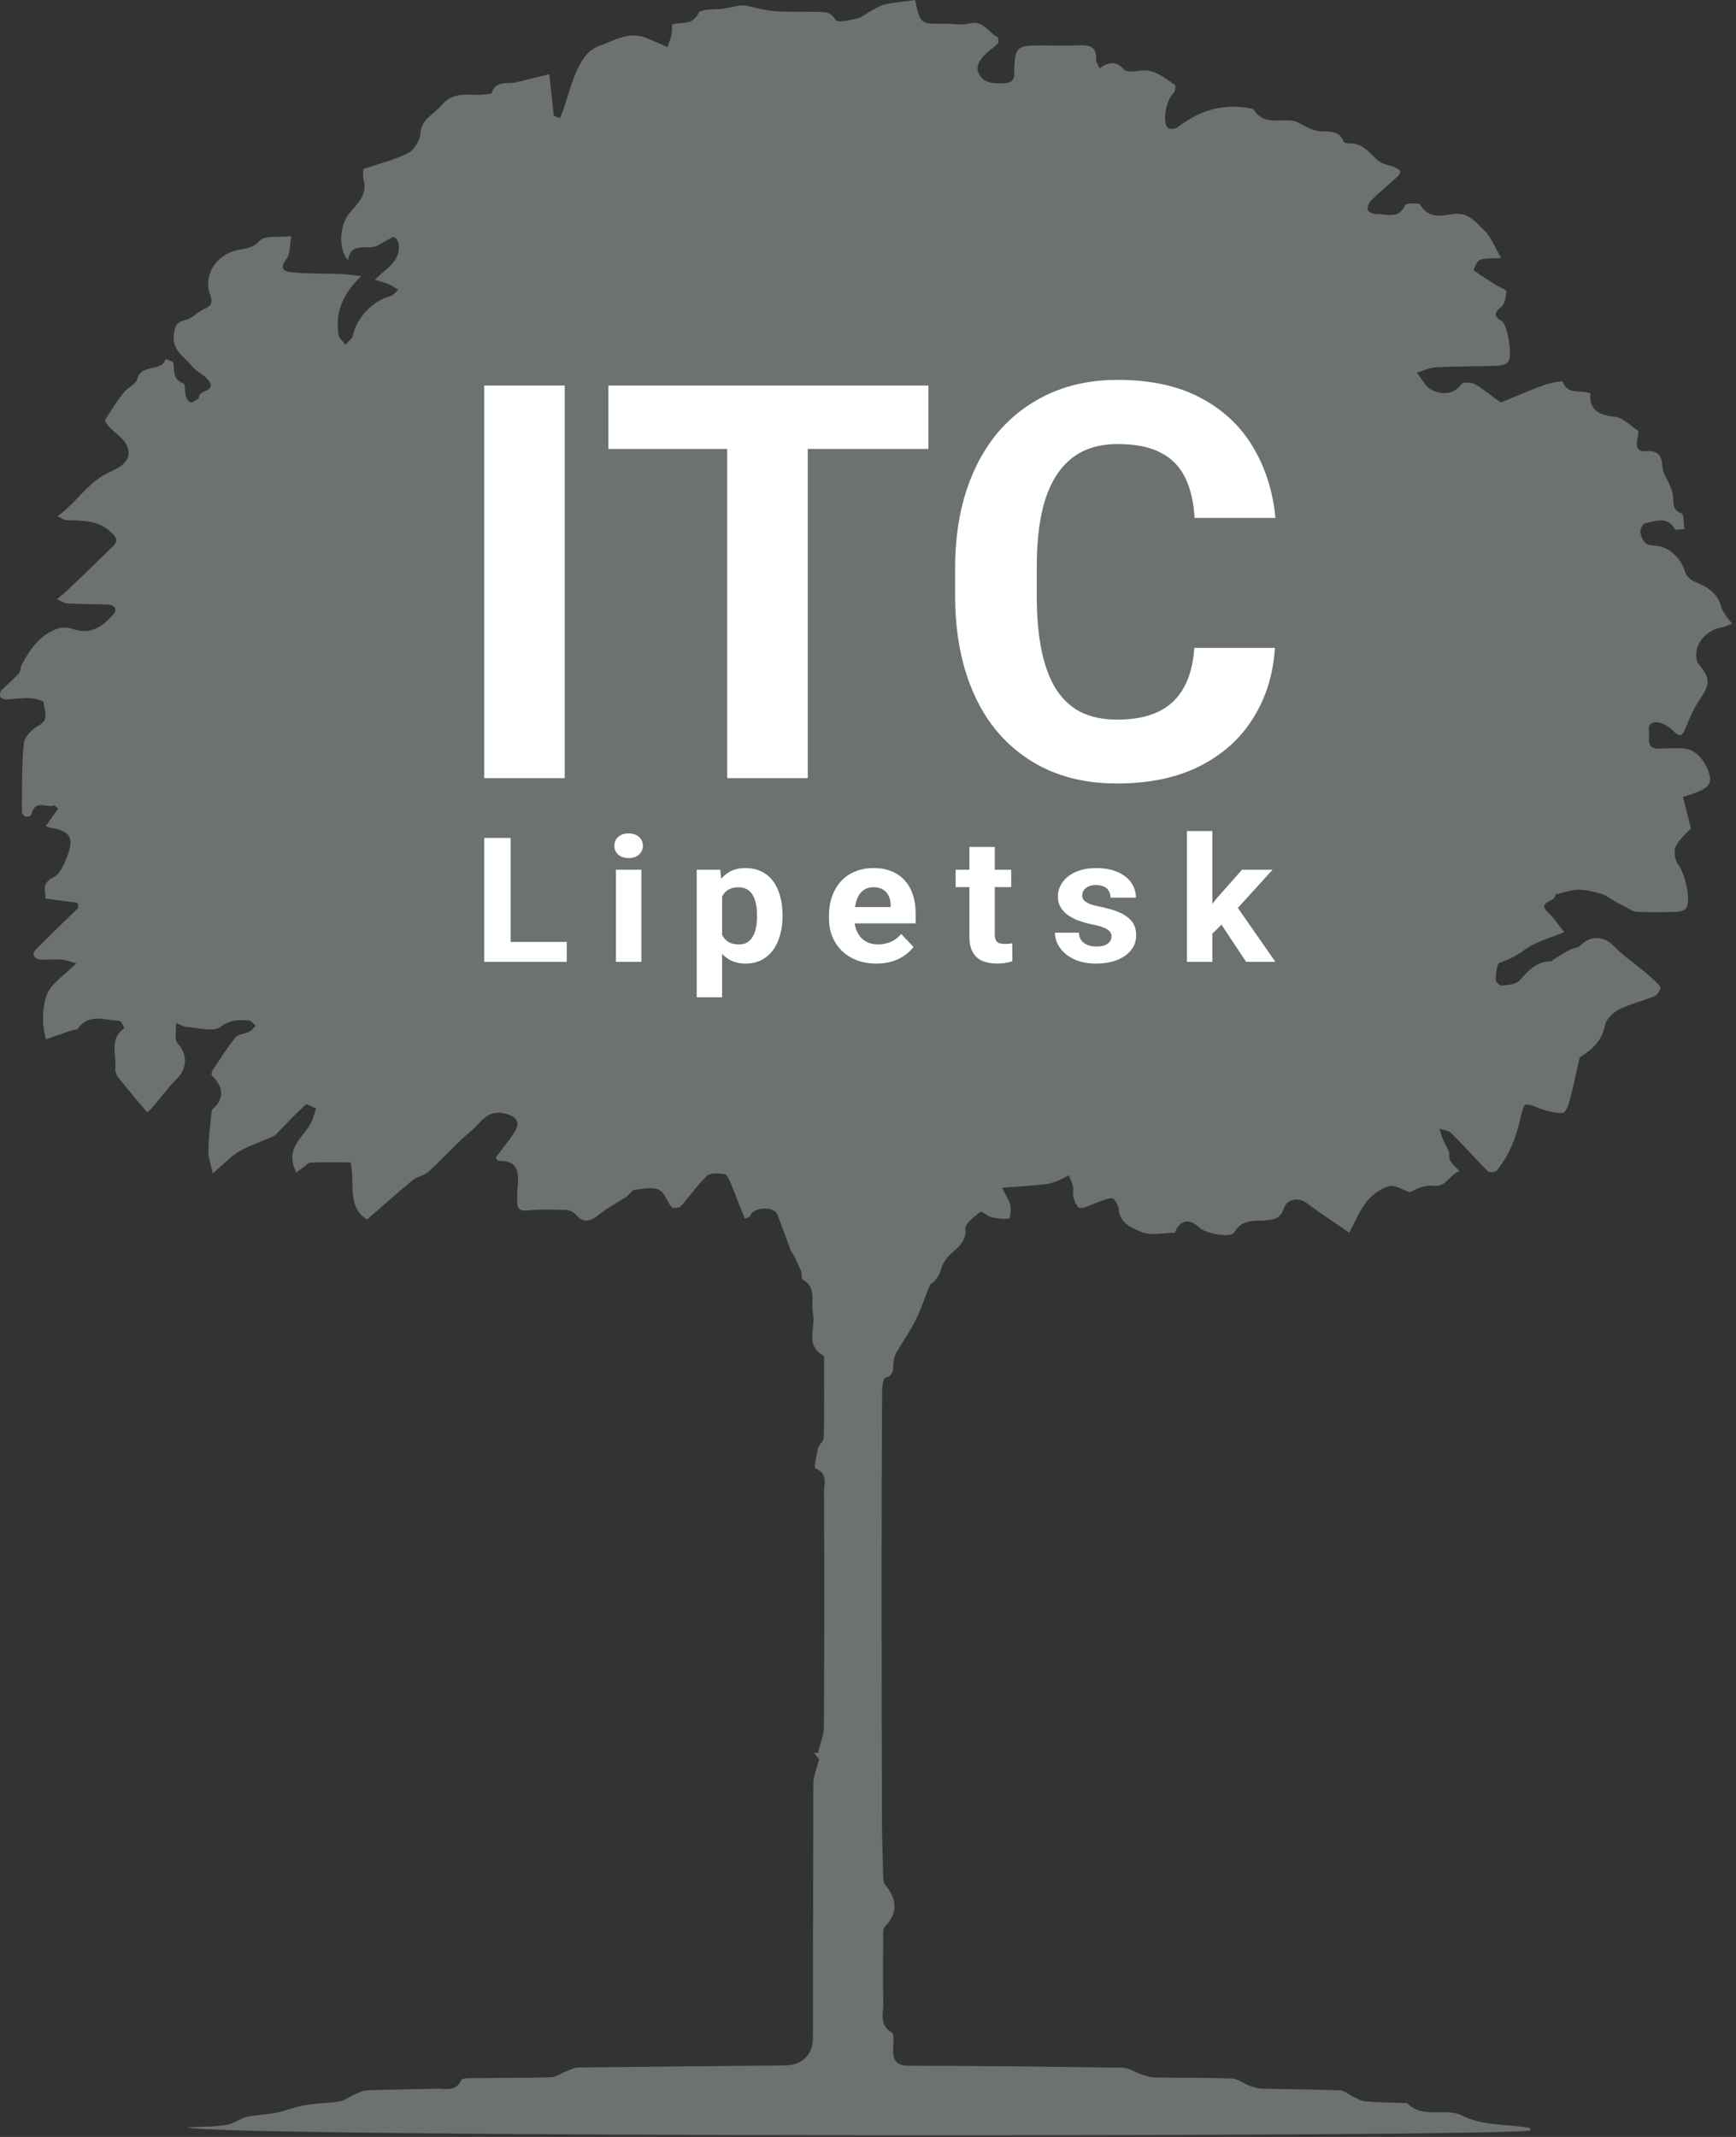 <svg width="52" height="64" viewBox="0 0 52 64" fill="none" xmlns="http://www.w3.org/2000/svg">
<rect x="0" y="0" width="52" height="64" fill="#333333" stroke="none"/>
<g clip-path="url(#clip0_33_36425)">
<path d="M5.623 63.712C6.008 63.691 6.401 63.698 6.78 63.641C6.992 63.609 7.183 63.449 7.395 63.399C7.678 63.335 7.979 63.335 8.265 63.278C8.559 63.218 8.842 63.097 9.136 63.047C9.482 62.987 9.836 62.994 10.183 62.933C10.338 62.908 10.476 62.788 10.628 62.724C10.752 62.67 10.88 62.606 11.007 62.603C11.686 62.578 12.365 62.578 13.044 62.553C13.317 62.542 13.639 62.674 13.816 62.297C13.847 62.229 14.077 62.24 14.215 62.24C14.979 62.229 15.743 62.236 16.508 62.212C16.667 62.208 16.819 62.084 16.974 62.027C17.088 61.984 17.201 61.923 17.318 61.92C19.384 61.895 21.449 61.877 23.512 61.859C24.021 61.856 24.35 61.539 24.35 61.038C24.354 58.492 24.354 55.947 24.364 53.401C24.364 53.188 24.463 52.978 24.538 52.693C24.527 52.683 24.453 52.587 24.378 52.494C24.421 52.494 24.46 52.494 24.502 52.498C24.562 52.235 24.679 51.975 24.679 51.712C24.693 49.365 24.693 47.019 24.683 44.672C24.683 44.434 24.803 44.124 24.428 43.979C24.378 43.961 24.453 43.58 24.502 43.378C24.53 43.264 24.672 43.168 24.675 43.061C24.693 42.307 24.686 41.554 24.686 40.8C24.686 40.729 24.697 40.615 24.661 40.597C24.102 40.291 24.442 39.765 24.354 39.346C24.279 38.994 24.481 38.567 24.042 38.318C23.996 38.293 24.028 38.155 24 38.076C23.933 37.909 23.848 37.749 23.77 37.586C23.745 37.536 23.706 37.497 23.685 37.447C23.55 37.088 23.423 36.722 23.282 36.366C23.197 36.153 22.698 36.135 22.514 36.338C22.486 36.366 22.479 36.416 22.45 36.444C22.436 36.462 22.401 36.466 22.309 36.498C22.167 36.139 22.026 35.769 21.874 35.406C21.835 35.314 21.771 35.172 21.704 35.164C21.527 35.147 21.283 35.118 21.18 35.214C20.887 35.488 20.66 35.833 20.388 36.132C20.342 36.181 20.158 36.196 20.123 36.156C19.978 35.989 19.904 35.705 19.734 35.63C19.525 35.541 19.245 35.605 18.998 35.637C18.916 35.648 18.856 35.779 18.771 35.836C18.488 36.025 18.181 36.178 17.922 36.391C17.664 36.604 17.452 36.619 17.247 36.377C17.187 36.302 17.066 36.242 16.971 36.238C16.592 36.227 16.207 36.213 15.828 36.252C15.577 36.277 15.482 36.21 15.492 35.968C15.496 35.854 15.489 35.74 15.499 35.627C15.535 35.189 15.581 34.745 14.926 34.766C14.902 34.766 14.877 34.706 14.848 34.67C15.029 34.428 15.213 34.201 15.379 33.959C15.616 33.614 15.485 33.422 15.075 33.34C14.58 33.241 14.389 33.639 14.113 33.87C13.667 34.243 13.281 34.688 12.85 35.079C12.712 35.207 12.489 35.239 12.344 35.36C11.888 35.733 11.453 36.128 10.996 36.523C10.388 36.149 10.635 35.452 10.505 34.812C10.098 34.812 9.698 34.805 9.295 34.819C9.231 34.823 9.167 34.901 9.104 34.947C9.026 35.004 8.948 35.061 8.874 35.118C8.842 35.033 8.8 34.947 8.778 34.859C8.658 34.354 9.04 34.073 9.266 33.714C9.365 33.561 9.404 33.372 9.468 33.198C9.362 33.159 9.196 33.052 9.157 33.084C8.867 33.344 8.598 33.632 8.325 33.913C8.287 33.952 8.255 34.002 8.209 34.023C7.859 34.179 7.487 34.297 7.158 34.489C6.896 34.642 6.684 34.88 6.376 35.143C6.327 34.908 6.238 34.691 6.242 34.475C6.245 34.08 6.302 33.682 6.337 33.287C6.337 33.273 6.334 33.252 6.341 33.244C6.744 32.9 6.695 32.558 6.345 32.206C6.323 32.185 6.341 32.089 6.369 32.05C6.592 31.719 6.801 31.378 7.056 31.068C7.14 30.965 7.335 30.965 7.469 30.898C7.544 30.859 7.597 30.78 7.66 30.72C7.593 30.667 7.53 30.571 7.455 30.564C7.155 30.539 6.9 30.532 6.599 30.756C6.38 30.919 5.931 30.78 5.588 30.756C5.481 30.748 5.379 30.677 5.273 30.635C5.283 30.844 5.213 31.132 5.319 31.246C5.616 31.559 5.619 31.989 5.297 32.309C5.014 32.59 4.781 32.921 4.519 33.219C4.466 33.283 4.381 33.319 4.399 33.305C4.084 32.928 3.805 32.601 3.539 32.263C3.486 32.196 3.447 32.085 3.454 32C3.493 31.591 3.263 31.115 3.723 30.795C3.727 30.791 3.631 30.578 3.575 30.574C3.147 30.556 2.676 30.336 2.333 30.802C2.301 30.844 2.206 30.841 2.142 30.862C1.919 30.937 1.7 31.015 1.378 31.125C1.261 30.741 1.254 30.226 1.392 29.82C1.512 29.458 1.948 29.198 2.284 28.85C2.163 28.818 2.004 28.754 1.841 28.739C1.633 28.722 1.417 28.75 1.205 28.739C1.137 28.736 1.049 28.683 1.014 28.626C0.989 28.59 1.024 28.483 1.067 28.444C1.488 28.021 1.916 27.605 2.344 27.189C2.34 27.14 2.333 27.09 2.33 27.04C2.018 26.997 1.707 26.958 1.367 26.912C1.36 26.677 1.236 26.443 1.608 26.272C1.802 26.183 1.926 25.87 2.018 25.632C2.231 25.088 2.089 24.878 1.52 24.793C1.47 24.786 1.42 24.761 1.371 24.739C1.502 24.558 1.622 24.391 1.742 24.22C1.707 24.185 1.668 24.153 1.633 24.117C1.41 24.22 1.049 23.907 0.939 24.398C0.932 24.434 0.816 24.473 0.766 24.459C0.717 24.444 0.656 24.363 0.656 24.309C0.663 23.627 0.646 22.94 0.713 22.265C0.731 22.073 0.957 21.835 1.148 21.735C1.509 21.547 1.304 21.266 1.311 21.031C1.311 20.992 1.038 20.914 0.893 20.91C0.656 20.899 0.416 20.942 0.175 20.949C0.119 20.949 0.03 20.91 0.009 20.864C-0.012 20.814 0.005 20.715 0.044 20.675C0.207 20.505 0.395 20.355 0.554 20.181C0.614 20.114 0.607 19.993 0.653 19.907C0.904 19.431 1.208 18.997 1.746 18.82C1.88 18.773 2.061 18.798 2.199 18.844C2.726 19.019 3.09 18.752 3.398 18.396C3.543 18.226 3.405 18.112 3.21 18.105C2.814 18.091 2.418 18.094 2.022 18.073C1.916 18.066 1.813 17.991 1.707 17.948C1.781 17.884 1.859 17.824 1.93 17.76C2.199 17.508 2.468 17.252 2.733 16.995C2.942 16.796 3.143 16.59 3.355 16.391C3.532 16.224 3.532 16.131 3.327 15.94C2.924 15.559 2.45 15.602 1.972 15.577C1.912 15.573 1.856 15.524 1.728 15.46C2.322 15.029 2.651 14.4 3.334 14.116C3.578 14.012 4.031 13.764 3.78 13.305C3.67 13.106 3.447 12.971 3.285 12.8C3.225 12.736 3.129 12.619 3.15 12.583C3.32 12.295 3.504 12.014 3.709 11.751C3.826 11.602 4.074 11.509 4.112 11.353C4.229 10.876 4.838 11.164 4.961 10.748C5.043 10.787 5.184 10.819 5.191 10.869C5.23 11.111 5.17 11.374 5.499 11.484C5.552 11.502 5.527 11.723 5.563 11.844C5.588 11.925 5.644 12.036 5.708 12.05C5.775 12.064 5.863 11.982 5.941 11.936C5.959 11.925 5.959 11.883 5.966 11.858C6.012 11.673 6.5 11.719 6.235 11.381C6.108 11.218 5.881 11.132 5.754 10.972C5.534 10.691 5.163 10.51 5.205 10.052C5.23 9.792 5.269 9.643 5.563 9.582C5.764 9.539 5.927 9.326 6.125 9.248C6.5 9.099 6.267 8.846 6.242 8.647C6.171 8.046 6.603 7.577 7.169 7.477C7.395 7.438 7.583 7.424 7.781 7.207C7.929 7.043 8.333 7.118 8.725 7.072C8.676 7.346 8.697 7.598 8.584 7.747C8.301 8.121 8.612 8.146 8.814 8.163C9.277 8.203 9.748 8.188 10.211 8.206C10.388 8.213 10.565 8.242 10.819 8.27C10.278 8.789 10.034 9.351 10.14 10.023C10.158 10.13 10.275 10.222 10.345 10.322C10.427 10.229 10.558 10.144 10.575 10.041C10.664 9.543 11.177 8.995 11.672 8.878C11.767 8.857 11.845 8.75 11.934 8.683C11.838 8.626 11.75 8.555 11.647 8.512C11.527 8.459 11.392 8.43 11.23 8.38C11.576 8.021 12.019 7.822 11.937 7.296C11.927 7.225 11.873 7.125 11.817 7.107C11.76 7.09 11.675 7.15 11.608 7.186C11.463 7.257 11.329 7.371 11.18 7.395C10.88 7.449 10.505 7.285 10.42 7.797C10.101 7.403 10.2 6.713 10.459 6.393C10.685 6.115 11.021 5.842 10.89 5.383C10.858 5.269 10.887 5.138 10.887 5.059C11.375 4.896 11.828 4.789 12.227 4.583C12.404 4.494 12.578 4.21 12.592 4.007C12.623 3.552 12.991 3.435 13.214 3.161C13.6 2.699 14.056 2.88 14.491 2.83C14.573 2.819 14.718 2.823 14.728 2.787C14.856 2.386 15.206 2.531 15.467 2.464C15.772 2.386 16.076 2.315 16.454 2.222C16.497 2.62 16.543 3.043 16.589 3.467C16.649 3.491 16.709 3.516 16.769 3.541C16.801 3.467 16.837 3.392 16.865 3.314C17.013 2.883 17.119 2.432 17.321 2.027C17.452 1.763 17.615 1.497 17.958 1.372C18.358 1.23 18.729 0.992 19.178 1.084C19.337 1.116 19.486 1.191 19.638 1.255C19.758 1.305 19.875 1.358 19.992 1.411C20.034 1.291 20.084 1.17 20.112 1.045C20.133 0.953 20.126 0.853 20.13 0.739C20.402 0.64 20.728 0.782 20.922 0.398C21 0.245 21.474 0.302 21.764 0.245C21.966 0.206 22.16 0.146 22.334 0.167C22.617 0.224 22.9 0.309 23.186 0.334C23.593 0.366 24.007 0.341 24.417 0.355C24.644 0.363 24.873 0.32 25.036 0.604C25.086 0.69 25.475 0.597 25.698 0.547C25.825 0.519 25.935 0.409 26.059 0.345C26.211 0.263 26.363 0.163 26.526 0.124C26.819 0.071 27.12 0.043 27.41 -6.10352e-05C27.569 0.725 27.569 0.722 28.276 0.707C28.531 0.704 28.8 0.764 29.037 0.704C29.454 0.597 29.603 0.971 29.879 1.113C29.911 1.131 29.921 1.269 29.893 1.298C29.748 1.443 29.561 1.557 29.43 1.714C29.341 1.82 29.249 2.005 29.285 2.115C29.409 2.503 29.744 2.507 30.088 2.492C30.459 2.478 30.371 2.201 30.381 1.998C30.417 1.433 30.477 1.365 31.057 1.362C31.467 1.358 31.878 1.376 32.288 1.358C32.606 1.344 32.854 1.369 32.833 1.785C32.829 1.859 32.893 1.934 32.939 2.048C33.201 1.852 33.423 1.813 33.66 2.076C33.735 2.162 33.965 2.147 34.11 2.123C34.562 2.037 34.867 2.329 35.196 2.542C35.227 2.563 35.203 2.752 35.15 2.795C34.938 2.972 34.8 3.659 34.983 3.829C35.036 3.875 35.203 3.868 35.267 3.819C35.896 3.321 36.597 3.1 37.396 3.235C37.453 3.246 37.534 3.25 37.555 3.285C37.849 3.758 38.323 3.555 38.73 3.619C38.885 3.644 39.03 3.758 39.182 3.826C39.282 3.868 39.384 3.911 39.49 3.925C39.773 3.961 40.099 3.868 40.247 4.242C40.261 4.281 40.375 4.299 40.442 4.299C40.856 4.284 41.04 4.629 41.316 4.835C41.436 4.924 41.609 4.942 41.754 4.999C41.825 5.027 41.892 5.07 41.942 5.123C41.956 5.141 41.92 5.234 41.885 5.266C41.627 5.504 41.355 5.724 41.103 5.97C41.026 6.044 40.962 6.172 40.962 6.272C40.962 6.325 41.124 6.421 41.209 6.414C41.517 6.393 41.892 6.592 42.09 6.14C42.118 6.08 42.504 6.066 42.547 6.137C42.794 6.563 43.201 6.46 43.526 6.411C43.983 6.343 44.199 6.656 44.446 6.887C44.651 7.075 44.757 7.374 44.966 7.726C44.644 7.751 44.464 7.726 44.322 7.787C44.23 7.826 44.131 8.082 44.149 8.096C44.368 8.263 44.609 8.409 44.842 8.555C44.938 8.615 45.125 8.675 45.122 8.725C45.111 8.889 45.079 9.102 44.97 9.191C44.743 9.372 44.743 9.468 44.984 9.618C45.164 9.731 45.316 10.688 45.171 10.844C45.097 10.923 44.949 10.951 44.832 10.955C44.223 10.976 43.615 10.969 43.006 11.001C42.815 11.011 42.628 11.107 42.44 11.164C42.593 11.346 42.709 11.602 42.904 11.687C43.194 11.815 43.526 11.833 43.778 11.506C43.831 11.438 44.068 11.442 44.17 11.502C44.432 11.652 44.666 11.851 44.913 12.025C44.934 12.039 44.973 12.05 44.994 12.039C45.408 11.872 45.815 11.691 46.233 11.538C46.424 11.47 46.795 11.396 46.809 11.431C46.961 11.844 47.343 11.666 47.637 11.78C47.598 12.338 47.952 12.427 48.408 12.491C48.638 12.523 48.84 12.754 49.08 12.91C49.07 12.988 49.059 13.084 49.041 13.177C48.995 13.412 49.073 13.54 49.324 13.515C49.678 13.483 49.777 13.664 49.798 13.995C49.809 14.183 49.95 14.364 50.025 14.549C50.06 14.638 50.099 14.727 50.11 14.819C50.138 15.029 50.064 15.268 50.371 15.374C50.446 15.399 50.428 15.68 50.453 15.844C50.357 15.847 50.194 15.886 50.17 15.847C49.94 15.442 49.59 15.62 49.282 15.666C49.218 15.676 49.13 15.84 49.137 15.925C49.147 16.05 49.208 16.199 49.3 16.274C49.388 16.345 49.54 16.334 49.664 16.352C50.028 16.402 50.378 16.764 50.474 17.127C50.506 17.248 50.647 17.376 50.771 17.426C51.135 17.575 51.447 17.756 51.556 18.172C51.581 18.272 51.648 18.364 51.705 18.45C51.758 18.532 51.825 18.603 51.885 18.677C51.786 18.713 51.694 18.77 51.592 18.784C51.135 18.855 50.771 19.257 50.81 19.666C50.817 19.733 50.824 19.819 50.863 19.865C51.245 20.327 51.234 20.476 50.906 20.963C50.721 21.234 50.594 21.55 50.467 21.856C50.371 22.084 50.286 22.044 50.141 21.909C50.028 21.806 49.901 21.703 49.759 21.657C49.572 21.596 49.349 21.621 49.392 21.895C49.42 22.094 49.282 22.432 49.696 22.421C49.922 22.414 50.148 22.404 50.375 22.411C50.764 22.421 50.997 22.709 51.132 23.001C51.355 23.484 51.213 23.637 50.41 23.865C50.484 24.149 50.555 24.437 50.651 24.811C50.555 24.917 50.318 25.109 50.194 25.355C50.124 25.497 50.177 25.781 50.283 25.916C50.456 26.137 50.669 26.955 50.506 27.2C50.46 27.271 50.318 27.307 50.219 27.31C49.823 27.321 49.427 27.324 49.031 27.31C48.921 27.307 48.815 27.225 48.709 27.172C48.589 27.111 48.472 27.051 48.355 26.983C48.235 26.916 48.121 26.82 47.994 26.78C47.761 26.713 47.517 26.645 47.28 26.645C47.046 26.649 46.816 26.741 46.586 26.791C46.639 27.019 45.985 26.98 46.388 27.346C46.558 27.502 46.685 27.705 46.855 27.918C46.459 28.085 46.017 28.192 45.677 28.441C45.43 28.622 45.2 28.739 44.92 28.835C44.832 28.867 44.81 29.159 44.8 29.333C44.796 29.394 44.92 29.525 44.973 29.518C45.161 29.497 45.401 29.486 45.514 29.365C45.776 29.088 45.999 28.8 46.427 28.793C46.494 28.793 46.562 28.715 46.632 28.675C46.76 28.601 46.887 28.515 47.021 28.448C47.127 28.395 47.273 28.391 47.347 28.313C47.644 28.003 48.051 28.032 48.348 28.341C48.613 28.619 48.939 28.832 49.232 29.081C49.406 29.227 49.583 29.372 49.731 29.547C49.759 29.579 49.664 29.788 49.586 29.824C49.229 29.973 48.843 30.062 48.496 30.233C48.32 30.322 48.114 30.517 48.079 30.695C47.991 31.157 47.711 31.424 47.343 31.648C47.315 31.666 47.304 31.723 47.297 31.762C47.202 32.181 47.113 32.601 47.004 33.017C46.972 33.134 46.887 33.319 46.809 33.33C46.629 33.347 46.438 33.291 46.257 33.244C46.07 33.195 45.886 33.074 45.702 33.081C45.638 33.084 45.568 33.369 45.532 33.532C45.408 34.094 45.196 34.613 44.832 35.061C44.793 35.111 44.609 35.118 44.563 35.075C44.191 34.702 43.845 34.307 43.473 33.938C43.392 33.856 43.236 33.845 43.116 33.803C43.158 33.923 43.19 34.051 43.24 34.169C43.286 34.276 43.36 34.371 43.395 34.478C43.427 34.571 43.395 34.691 43.441 34.766C43.512 34.883 43.629 34.98 43.724 35.083C43.424 35.147 43.339 35.563 42.943 35.513C42.706 35.481 42.447 35.591 42.232 35.708C42.023 35.641 41.79 35.477 41.616 35.523C41.365 35.591 41.11 35.776 40.941 35.982C40.725 36.249 40.594 36.587 40.413 36.917C40.003 36.633 39.55 36.334 39.112 36.014C38.889 35.854 38.546 35.911 38.461 36.178C38.38 36.434 38.242 36.512 37.98 36.544C37.63 36.587 37.223 36.476 36.972 36.907C36.865 37.088 36.115 36.946 35.925 36.764C35.627 36.48 35.334 36.533 35.192 36.921C34.853 36.921 34.453 37.024 34.166 36.889C33.922 36.775 33.537 36.644 33.512 36.22C33.505 36.099 33.381 35.886 33.314 35.886C33.137 35.89 32.96 35.986 32.783 36.046C32.638 36.096 32.49 36.188 32.348 36.178C32.277 36.174 32.192 35.993 32.157 35.879C32.125 35.776 32.164 35.651 32.143 35.541C32.118 35.424 32.062 35.317 32.016 35.203C31.902 35.257 31.796 35.324 31.68 35.367C31.556 35.413 31.425 35.456 31.294 35.47C30.887 35.513 30.477 35.538 30.017 35.573C30.141 35.826 30.236 35.961 30.268 36.114C30.293 36.238 30.258 36.487 30.222 36.494C30.052 36.519 29.868 36.494 29.699 36.455C29.578 36.427 29.412 36.263 29.373 36.291C29.193 36.434 28.903 36.64 28.917 36.793C28.963 37.209 28.634 37.397 28.446 37.586C28.284 37.753 28.216 37.892 28.163 38.091C28.135 38.197 28.047 38.293 27.979 38.386C27.948 38.428 27.873 38.443 27.856 38.485C27.71 38.837 27.594 39.203 27.424 39.541C27.254 39.879 27.035 40.192 26.844 40.519C26.805 40.587 26.784 40.672 26.77 40.754C26.734 40.949 26.816 41.18 26.515 41.269C26.448 41.291 26.427 41.547 26.423 41.696C26.412 43.616 26.405 45.536 26.405 47.456C26.405 49.831 26.412 52.203 26.419 54.578C26.423 55.104 26.437 55.63 26.455 56.156C26.458 56.252 26.455 56.377 26.508 56.441C26.872 56.875 26.911 57.283 26.497 57.714C26.437 57.778 26.455 57.931 26.455 58.041C26.451 58.695 26.441 59.349 26.458 60.004C26.465 60.302 26.324 60.647 26.709 60.871C26.798 60.921 26.752 61.216 26.752 61.401C26.748 61.731 26.876 61.867 27.229 61.867C29.366 61.87 31.503 61.895 33.636 61.927C33.82 61.931 33.996 62.062 34.181 62.123C34.308 62.165 34.442 62.215 34.577 62.219C35.355 62.233 36.133 62.222 36.911 62.251C37.078 62.258 37.237 62.393 37.403 62.457C37.527 62.503 37.661 62.549 37.792 62.553C38.571 62.574 39.349 62.574 40.127 62.603C40.265 62.61 40.396 62.731 40.53 62.791C40.651 62.844 40.767 62.923 40.891 62.933C41.255 62.965 41.623 62.969 41.991 62.983C42.048 62.987 42.126 62.965 42.157 62.997C42.632 63.467 43.3 63.115 43.785 63.356C44.45 63.687 45.143 63.605 45.819 63.73C45.833 63.733 45.84 63.776 45.854 63.801C45.575 64.011 6.008 64.018 5.623 63.712Z" fill="#6C7171"/>
<path d="M16.916 11.547V23.305H14.504V11.547H16.916Z" fill="white"/>
<path d="M24.195 11.547V23.305H21.782V11.547H24.195ZM27.81 11.547V13.445H18.223V11.547H27.81Z" fill="white"/>
<path d="M35.775 19.404H38.188C38.139 20.195 37.922 20.898 37.535 21.511C37.153 22.125 36.617 22.604 35.929 22.949C35.245 23.293 34.422 23.465 33.459 23.465C32.706 23.465 32.031 23.336 31.434 23.078C30.837 22.814 30.326 22.437 29.901 21.947C29.481 21.457 29.161 20.865 28.94 20.171C28.72 19.476 28.609 18.698 28.609 17.837V17.021C28.609 16.16 28.722 15.382 28.948 14.688C29.18 13.988 29.508 13.393 29.933 12.903C30.363 12.413 30.877 12.036 31.474 11.772C32.071 11.508 32.738 11.377 33.475 11.377C34.455 11.377 35.28 11.554 35.953 11.91C36.631 12.265 37.155 12.755 37.526 13.379C37.903 14.004 38.129 14.714 38.204 15.511H35.783C35.756 15.037 35.662 14.636 35.501 14.308C35.34 13.974 35.095 13.724 34.767 13.557C34.444 13.385 34.013 13.299 33.475 13.299C33.072 13.299 32.719 13.374 32.418 13.525C32.117 13.675 31.864 13.904 31.66 14.211C31.455 14.518 31.302 14.905 31.2 15.374C31.103 15.837 31.055 16.381 31.055 17.005V17.837C31.055 18.445 31.1 18.981 31.192 19.444C31.283 19.901 31.423 20.289 31.611 20.607C31.805 20.919 32.052 21.156 32.354 21.317C32.66 21.474 33.029 21.552 33.459 21.552C33.965 21.552 34.382 21.471 34.71 21.309C35.038 21.148 35.288 20.908 35.461 20.591C35.638 20.273 35.743 19.877 35.775 19.404Z" fill="white"/>
<path d="M16.976 28.21V28.807H15.04V28.21H16.976ZM15.296 25.096V28.807H14.504V25.096H15.296Z" fill="white"/>
<path d="M19.212 26.048V28.806H18.449V26.048H19.212ZM18.402 25.329C18.402 25.222 18.441 25.134 18.518 25.064C18.595 24.995 18.699 24.96 18.83 24.96C18.958 24.96 19.061 24.995 19.139 25.064C19.218 25.134 19.257 25.222 19.257 25.329C19.257 25.436 19.218 25.525 19.139 25.595C19.061 25.664 18.958 25.699 18.83 25.699C18.699 25.699 18.595 25.664 18.518 25.595C18.441 25.525 18.402 25.436 18.402 25.329Z" fill="white"/>
<path d="M21.63 26.579V29.867H20.869V26.049H21.574L21.63 26.579ZM23.439 27.398V27.451C23.439 27.652 23.414 27.838 23.365 28.009C23.317 28.181 23.247 28.331 23.154 28.458C23.06 28.584 22.944 28.682 22.805 28.754C22.668 28.823 22.509 28.858 22.33 28.858C22.155 28.858 22.004 28.824 21.875 28.756C21.747 28.688 21.639 28.593 21.55 28.471C21.464 28.347 21.395 28.203 21.342 28.04C21.289 27.877 21.248 27.702 21.22 27.515V27.375C21.248 27.174 21.289 26.991 21.342 26.824C21.395 26.656 21.464 26.511 21.55 26.388C21.639 26.264 21.746 26.168 21.873 26.1C22.001 26.032 22.152 25.998 22.324 25.998C22.506 25.998 22.665 26.032 22.802 26.098C22.941 26.164 23.058 26.259 23.151 26.383C23.246 26.507 23.317 26.655 23.365 26.827C23.414 26.998 23.439 27.189 23.439 27.398ZM22.676 27.451V27.398C22.676 27.28 22.665 27.173 22.644 27.074C22.625 26.974 22.593 26.886 22.549 26.811C22.506 26.737 22.45 26.679 22.38 26.638C22.311 26.596 22.227 26.574 22.129 26.574C22.025 26.574 21.936 26.591 21.862 26.623C21.79 26.655 21.731 26.702 21.685 26.763C21.639 26.824 21.605 26.897 21.582 26.982C21.559 27.067 21.545 27.163 21.54 27.27V27.625C21.549 27.75 21.573 27.863 21.614 27.963C21.654 28.062 21.717 28.14 21.801 28.198C21.886 28.256 21.997 28.285 22.134 28.285C22.235 28.285 22.319 28.263 22.388 28.221C22.456 28.177 22.512 28.116 22.554 28.04C22.598 27.963 22.629 27.875 22.646 27.775C22.666 27.675 22.676 27.567 22.676 27.451Z" fill="white"/>
<path d="M26.254 28.858C26.032 28.858 25.833 28.824 25.657 28.756C25.481 28.686 25.332 28.59 25.208 28.468C25.087 28.346 24.994 28.204 24.928 28.043C24.863 27.879 24.831 27.706 24.831 27.523V27.421C24.831 27.212 24.861 27.02 24.923 26.847C24.985 26.674 25.073 26.523 25.187 26.396C25.303 26.269 25.444 26.171 25.61 26.103C25.775 26.033 25.962 25.998 26.17 25.998C26.372 25.998 26.552 26.031 26.709 26.095C26.865 26.16 26.996 26.252 27.102 26.37C27.209 26.489 27.29 26.632 27.345 26.799C27.4 26.963 27.427 27.147 27.427 27.349V27.655H25.155V27.166H26.679V27.11C26.679 27.008 26.66 26.917 26.621 26.837C26.584 26.755 26.528 26.691 26.452 26.643C26.377 26.596 26.28 26.572 26.162 26.572C26.061 26.572 25.975 26.593 25.903 26.636C25.831 26.678 25.772 26.738 25.726 26.814C25.682 26.89 25.648 26.98 25.626 27.084C25.605 27.186 25.594 27.298 25.594 27.421V27.523C25.594 27.633 25.61 27.735 25.641 27.828C25.675 27.922 25.722 28.003 25.781 28.071C25.843 28.139 25.917 28.191 26.003 28.229C26.091 28.266 26.191 28.285 26.302 28.285C26.439 28.285 26.567 28.259 26.685 28.208C26.804 28.155 26.907 28.076 26.994 27.971L27.363 28.359C27.304 28.442 27.222 28.522 27.118 28.598C27.016 28.675 26.892 28.738 26.748 28.787C26.604 28.834 26.439 28.858 26.254 28.858Z" fill="white"/>
<path d="M30.289 26.048V26.568H28.625V26.048H30.289ZM29.037 25.367H29.797V27.975C29.797 28.055 29.808 28.116 29.829 28.158C29.852 28.201 29.885 28.23 29.929 28.247C29.973 28.263 30.029 28.27 30.096 28.27C30.143 28.27 30.186 28.269 30.223 28.265C30.261 28.26 30.294 28.255 30.32 28.25L30.323 28.79C30.258 28.811 30.187 28.827 30.112 28.839C30.036 28.851 29.952 28.857 29.861 28.857C29.693 28.857 29.547 28.83 29.422 28.778C29.299 28.723 29.204 28.637 29.137 28.518C29.07 28.399 29.037 28.242 29.037 28.049V25.367Z" fill="white"/>
<path d="M33.294 28.045C33.294 27.992 33.278 27.945 33.246 27.902C33.215 27.86 33.156 27.821 33.069 27.785C32.985 27.748 32.862 27.714 32.702 27.683C32.558 27.653 32.423 27.614 32.298 27.569C32.175 27.521 32.067 27.464 31.976 27.398C31.886 27.331 31.816 27.253 31.765 27.163C31.713 27.071 31.688 26.967 31.688 26.85C31.688 26.734 31.713 26.625 31.765 26.523C31.817 26.422 31.892 26.331 31.989 26.253C32.088 26.173 32.207 26.111 32.348 26.067C32.491 26.021 32.651 25.998 32.829 25.998C33.077 25.998 33.29 26.037 33.468 26.113C33.648 26.19 33.785 26.295 33.88 26.429C33.977 26.562 34.025 26.713 34.025 26.883H33.265C33.265 26.811 33.249 26.748 33.217 26.692C33.187 26.634 33.14 26.589 33.075 26.557C33.011 26.523 32.928 26.506 32.826 26.506C32.742 26.506 32.669 26.52 32.607 26.549C32.545 26.576 32.498 26.613 32.465 26.661C32.433 26.707 32.417 26.758 32.417 26.814C32.417 26.857 32.426 26.895 32.443 26.929C32.463 26.961 32.493 26.991 32.536 27.018C32.578 27.045 32.633 27.071 32.7 27.094C32.768 27.116 32.853 27.137 32.953 27.156C33.159 27.196 33.343 27.25 33.505 27.316C33.667 27.381 33.796 27.469 33.891 27.581C33.986 27.692 34.033 27.837 34.033 28.017C34.033 28.139 34.005 28.252 33.949 28.354C33.892 28.455 33.811 28.545 33.706 28.621C33.6 28.696 33.473 28.755 33.325 28.797C33.179 28.838 33.015 28.858 32.832 28.858C32.566 28.858 32.34 28.812 32.155 28.721C31.972 28.629 31.833 28.512 31.738 28.371C31.645 28.229 31.598 28.082 31.598 27.933H32.319C32.323 28.033 32.349 28.114 32.398 28.175C32.45 28.236 32.514 28.28 32.591 28.308C32.67 28.335 32.756 28.348 32.847 28.348C32.946 28.348 33.028 28.336 33.093 28.31C33.158 28.283 33.208 28.247 33.241 28.203C33.276 28.157 33.294 28.105 33.294 28.045Z" fill="white"/>
<path d="M36.315 24.89V28.807H35.554V24.89H36.315ZM38.117 26.049L36.875 27.416L36.209 28.066L35.932 27.535L36.46 26.888L37.202 26.049H38.117ZM37.327 28.807L36.481 27.533L37.007 27.089L38.203 28.807H37.327Z" fill="white"/>
</g>
<defs>
<clipPath id="clip0_33_36425">
<rect width="52" height="64" fill="white"/>
</clipPath>
</defs>
</svg>

